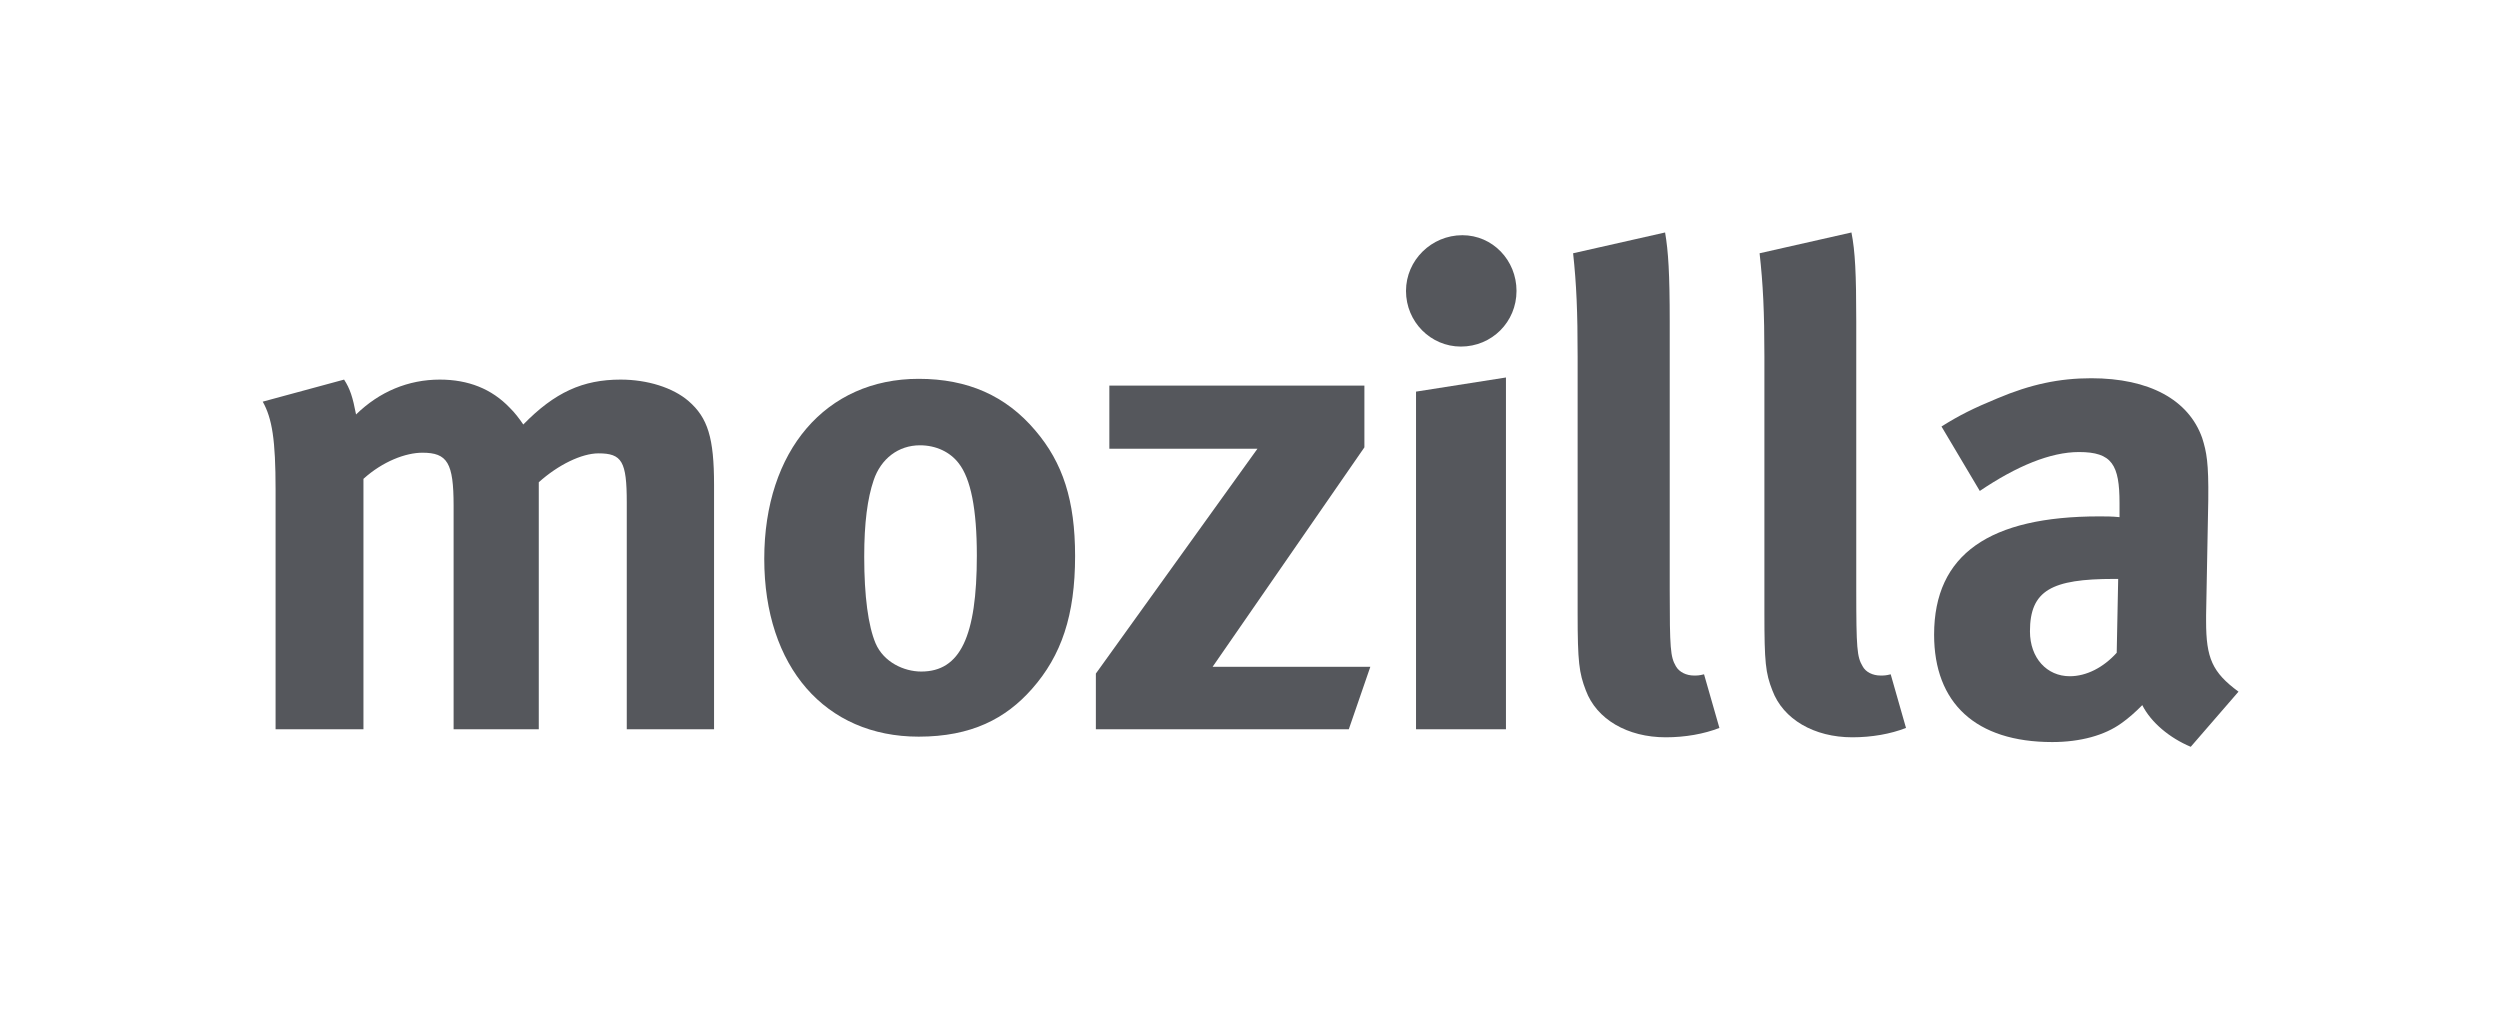 <?xml version="1.0" standalone="no"?><!DOCTYPE svg PUBLIC "-//W3C//DTD SVG 1.1//EN" "http://www.w3.org/Graphics/SVG/1.1/DTD/svg11.dtd"><svg width="100%" height="100%" viewBox="0 0 1130 457" version="1.1" xmlns="http://www.w3.org/2000/svg" xmlns:xlink="http://www.w3.org/1999/xlink" xml:space="preserve" style="fill-rule:evenodd;clip-rule:evenodd;stroke-linejoin:round;stroke-miterlimit:1.414;"><g><path d="M155.526,171.578c2.705,4.176 3.898,7.901 5.409,15.76c10.579,-10.326 23.624,-15.76 37.862,-15.76c12.859,0 23.412,4.176 31.578,12.699c2.2,2.136 4.322,4.892 6.152,7.597c14.21,-14.555 26.937,-20.296 43.986,-20.296c12.142,0 23.65,3.631 30.677,9.677c8.776,7.584 11.559,16.702 11.559,37.93l0,110.443l-39.452,0l0,-102.53c0,-18.586 -2.2,-22.18 -12.78,-22.18c-7.583,0 -18.241,5.172 -26.991,13.059l0,111.651l-38.499,0l0,-101.073c0,-19.38 -2.809,-23.93 -14.104,-23.93c-7.504,0 -17.898,3.887 -26.647,11.814l0,113.189l-39.718,0l0,-108.338c0,-22.431 -1.538,-32.121 -5.806,-39.742l36.774,-9.97Z" style="fill:#55575c;fill-rule:nonzero;"/><path d="M394.895,217.048c-2.785,8.22 -4.268,19.131 -4.268,34.615c0,17.856 1.828,31.274 5.142,39.134c3.659,8.499 12.808,12.741 20.627,12.741c17.607,0 25.137,-15.762 25.137,-52.47c0,-20.949 -2.732,-34.629 -8.166,-41.627c-3.9,-5.118 -10.235,-8.166 -17.553,-8.166c-9.73,0 -17.632,6.043 -20.919,15.773ZM467.992,194.619c12.409,14.556 17.951,31.537 17.951,56.714c0,26.699 -6.124,44.938 -19.515,60.079c-11.771,13.337 -27.282,21.557 -51.198,21.557c-42.236,0 -69.784,-31.566 -69.784,-80.391c0,-48.868 27.839,-81.346 69.784,-81.346c22.139,0 39.427,7.611 52.762,23.387Z" style="fill:#55575c;fill-rule:nonzero;"/><path d="M616.708,174.283l0,27.916l-68.616,99.204l71.295,0l-9.731,28.225l-114.326,0l0,-25.175l73.046,-101.64l-66.95,0l0,-28.53l115.282,0Z" style="fill:#55575c;fill-rule:nonzero;"/><path d="M680.69,170.623l0,159.005l-40.648,0l0,-152.616l40.648,-6.389ZM685.461,131.514c0,13.976 -11.11,25.136 -25.161,25.136c-13.603,0 -24.79,-11.16 -24.79,-25.136c0,-13.946 11.56,-25.201 25.476,-25.201c13.63,0 24.475,11.255 24.475,25.201Z" style="fill:#55575c;fill-rule:nonzero;"/><path d="M754.715,145.49l0,121.035c0,26.738 0.319,30.332 2.759,34.574c1.537,2.756 4.824,4.243 8.219,4.243c1.458,0 2.332,0 4.533,-0.559l6.947,24.246c-6.947,2.718 -15.457,4.233 -24.258,4.233c-17.342,0 -31.288,-8.17 -36.116,-21.188c-3.048,-7.9 -3.711,-12.778 -3.711,-34.917l0,-115.948c0,-20.309 -0.528,-32.718 -2.043,-46.73l41.577,-9.399c1.457,8.486 2.093,18.507 2.093,40.41Z" style="fill:#55575c;fill-rule:nonzero;"/><path d="M839.028,145.49l0,121.035c0,26.738 0.347,30.332 2.84,34.574c1.43,2.756 4.717,4.243 8.113,4.243c1.537,0 2.465,0 4.612,-0.559l6.922,24.246c-6.922,2.718 -15.434,4.233 -24.263,4.233c-17.311,0 -31.284,-8.17 -36.136,-21.188c-3.102,-7.9 -3.607,-12.778 -3.607,-34.917l0,-115.948c0,-20.309 -0.608,-32.718 -2.174,-46.73l41.52,-9.399c1.672,8.486 2.173,18.507 2.173,40.41Z" style="fill:#55575c;fill-rule:nonzero;"/><path d="M955.505,261.673c-28.105,0 -37.967,5.117 -37.967,23.703c0,12.089 7.689,20.282 18.001,20.282c7.557,0 15.195,-3.95 21.214,-10.605l0.663,-33.38l-1.911,0ZM902.821,180.061c15.115,-6.39 28.109,-9.095 42.425,-9.095c26.143,0 44.013,9.68 50.136,26.991c2.016,6.366 2.944,11.218 2.759,27.919l-0.983,52.156c0,0.915 0,1.88 0,2.755c0,16.678 2.759,23.068 14.642,31.846l-21.586,24.922c-9.495,-3.977 -17.95,-10.976 -21.903,-18.839c-2.995,3.063 -6.363,6.033 -9.439,8.18c-7.529,5.464 -18.531,8.512 -31.26,8.512c-34.598,0 -53.396,-17.633 -53.396,-48.521c0,-36.469 25.241,-53.48 74.66,-53.48c2.971,0 5.781,0 9.149,0.346l0,-6.336c0,-17.327 -3.368,-23.094 -18.321,-23.094c-12.886,0 -28.185,6.335 -44.837,17.59l-17.313,-29.137c8.246,-5.172 14.319,-8.18 25.267,-12.715Z" style="fill:#55575c;fill-rule:nonzero;"/></g></svg>
